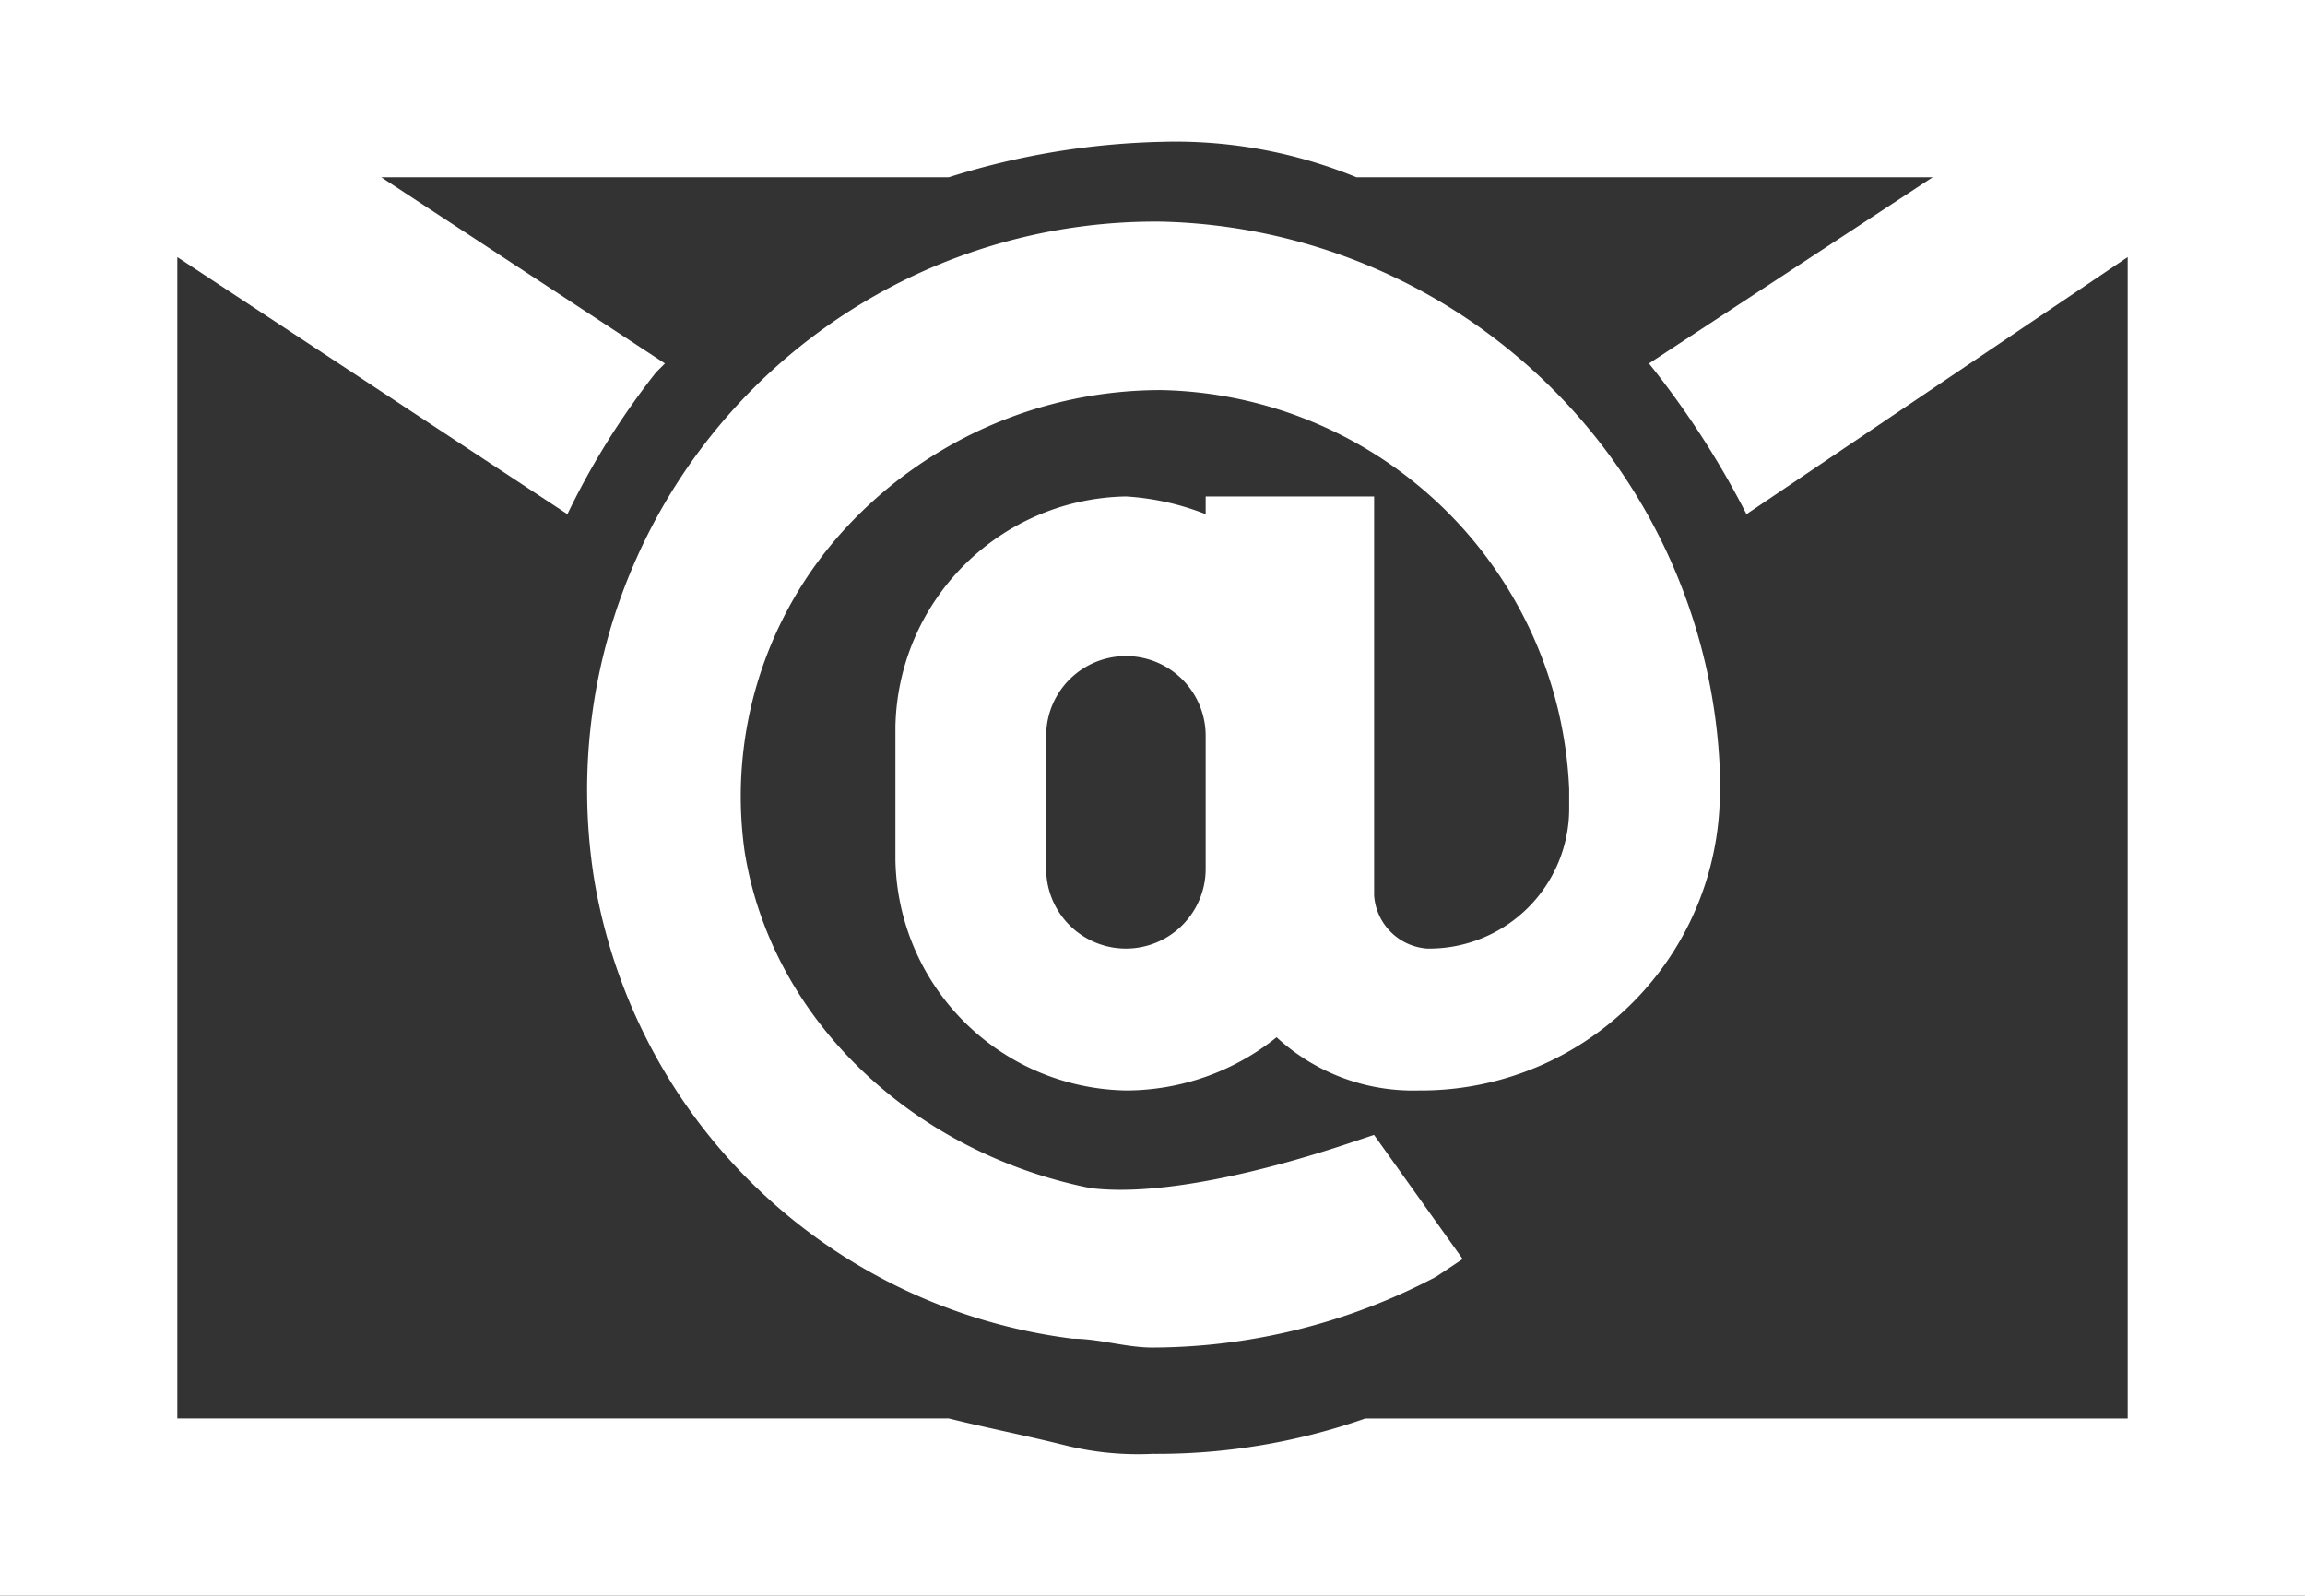 <svg xmlns="http://www.w3.org/2000/svg" viewBox="0 0 75.151 52.027">
  <rect x="0" y="0" width="75.151" height="52.027" fill="#333333" stroke="none"/>
  <defs>
    <style>
      .cls-1 {
        fill: #fff;
      }
    </style>
  </defs>
  <g id="Group_100" data-name="Group 100" transform="translate(0 0)">
    <g id="Group_99" data-name="Group 99">
      <path id="Path_60" data-name="Path 60" class="cls-1" d="M0,0V52.027H75.151V0ZM69.37,46.247H44.512A20.518,20.518,0,0,1,37.575,47.4a9.833,9.833,0,0,1-2.89-.289c-1.156-.289-2.6-.578-3.758-.867H5.781V8.382L18.5,16.764a24.962,24.962,0,0,1,2.89-4.625l.289-.289-9.249-6.07h18.5a24.843,24.843,0,0,1,6.937-1.156,15.555,15.555,0,0,1,6.359,1.156H63.011l-9.249,6.07a28.638,28.638,0,0,1,3.179,4.914L69.37,8.382Z"/>
    </g>
    <path id="Path_61" data-name="Path 61" class="cls-1" d="M26.788,11.46v.578a8.44,8.44,0,0,0-2.6-.578,7.652,7.652,0,0,0-7.515,7.515v4.336a7.652,7.652,0,0,0,7.515,7.515A7.849,7.849,0,0,0,29.1,29.092a6.564,6.564,0,0,0,4.625,1.734A9.746,9.746,0,0,0,43.553,21v-.578A18.659,18.659,0,0,0,25.343,2.5a18.531,18.531,0,0,0-18.5,21.389,18.091,18.091,0,0,0,15.608,15.03c.867,0,1.734.289,2.6.289A19.93,19.93,0,0,0,34.3,36.9l.867-.578-2.89-4.047-.867.289c-2.6.867-6.07,1.734-8.382,1.445-5.781-1.156-10.405-5.492-11.273-10.984a12.889,12.889,0,0,1,3.179-10.405A13.992,13.992,0,0,1,25.343,7.992,13.589,13.589,0,0,1,38.639,21v.578A4.565,4.565,0,0,1,34.014,26.2a1.865,1.865,0,0,1-1.734-1.734V11.46Zm0,7.8V23.6a2.6,2.6,0,1,1-5.2,0V19.264a2.6,2.6,0,1,1,5.2,0Z" transform="translate(12.521 4.726)"/>
  </g>
</svg>

